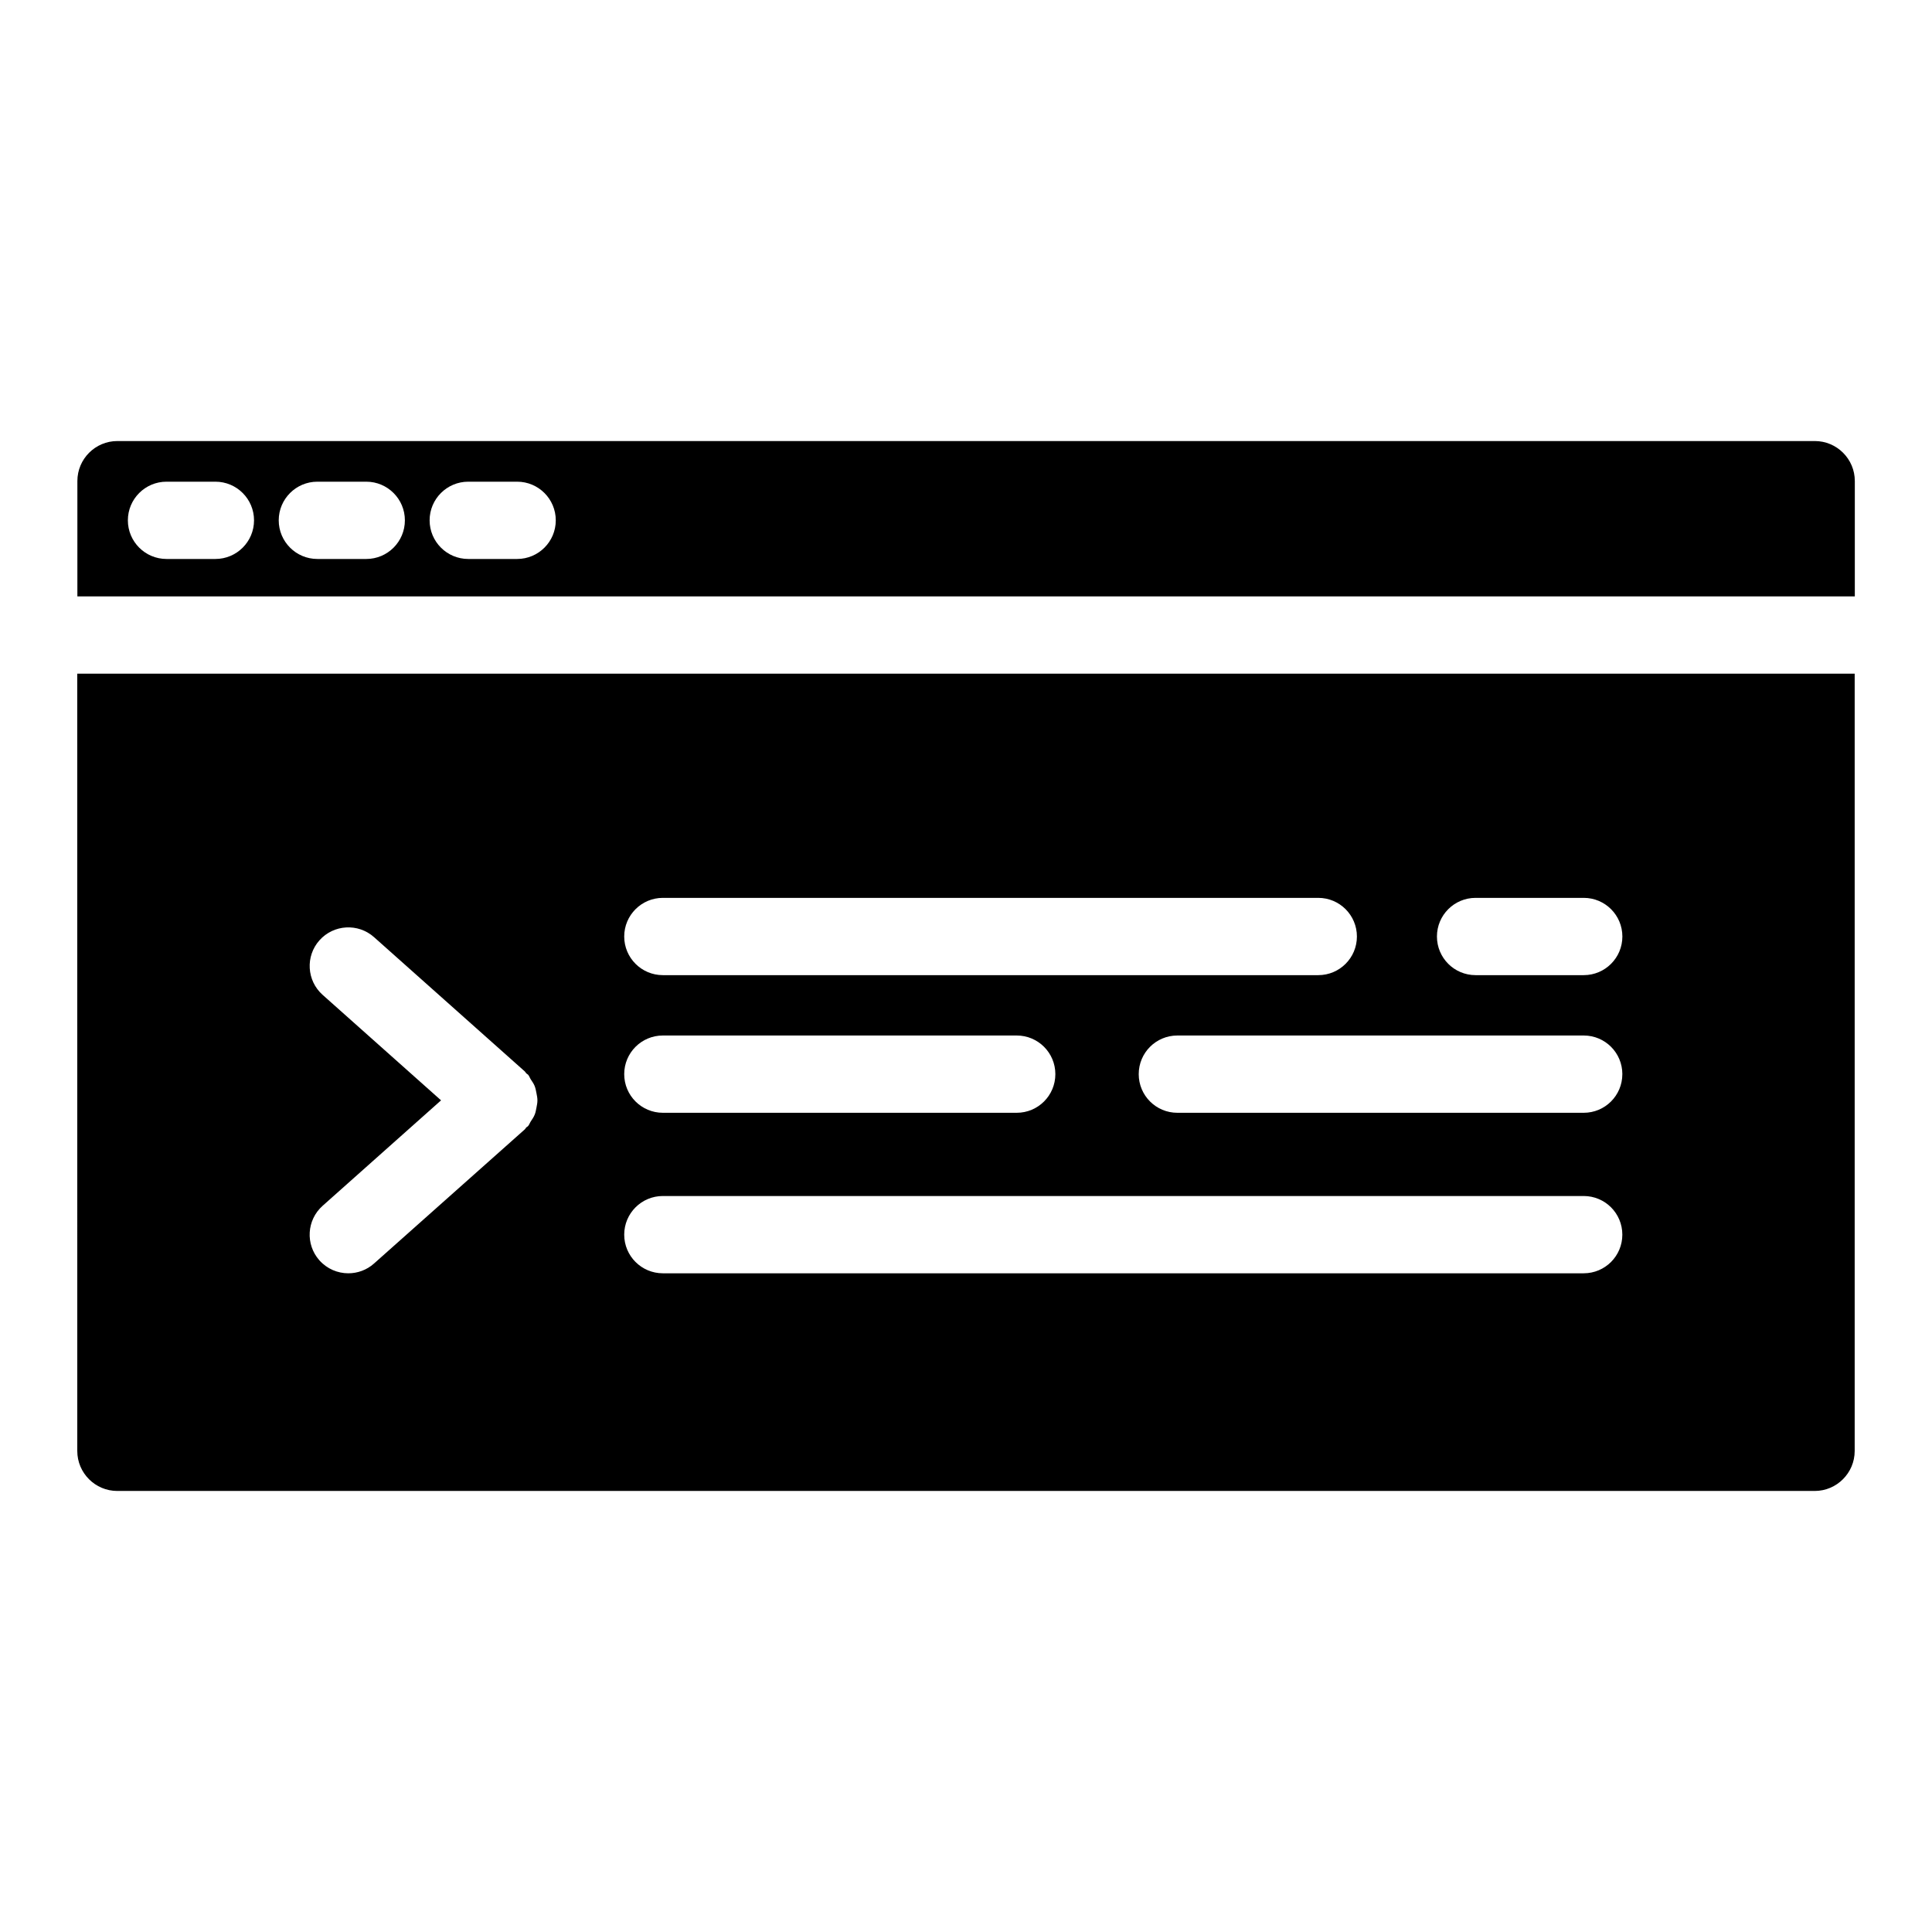 <?xml version="1.0" encoding="UTF-8"?>
<svg width="1200pt" height="1200pt" version="1.1" viewBox="0 0 1200 1200" xmlns="http://www.w3.org/2000/svg">
 <g>
  <path d="m48 901.22c0 13.68 11.137 24.84 24.84 24.84h1054.3c13.68 0 24.84-11.16 24.84-24.84v-482.78h-1104zm868.51-343.54h67.176c13.273 0 24 10.754 24 24s-10.727 24-24 24h-67.176c-13.273 0-24-10.754-24-24s10.727-24 24-24zm91.152 109.49c0 13.273-10.727 24-24 24h-252.38c-13.273 0-24-10.727-24-24 0-13.273 10.727-24 24-24h252.41c13.25 0 23.977 10.727 23.977 24zm-595.95-109.49h407.09c13.273 0 24 10.754 24 24s-10.727 24-24 24h-407.09c-13.246 0-24-10.754-24-24s10.754-24 24-24zm0 85.488h219.79c13.273 0 24 10.727 24 24 0 13.273-10.727 24-24 24h-219.79c-13.246 0-24-10.727-24-24 0-13.273 10.754-24 24-24zm0 99.695h571.95c13.273 0 24 10.727 24 24 0 13.273-10.727 24-24 24h-571.95c-13.246 0-24-10.727-24-24 0-13.27 10.754-24 24-24zm-211.32-124.94c-9.91-8.832-10.777-24-1.969-33.887 8.832-9.887 24-10.754 33.887-1.969l93.695 83.449c0.359 0.336 0.504 0.77 0.84 1.129 0.336 0.359 0.793 0.48 1.129 0.84 0.793 0.887 1.078 1.969 1.703 2.93 0.887 1.367 1.801 2.617 2.398 4.106 0.574 1.465 0.84 2.93 1.129 4.441 0.289 1.512 0.602 2.953 0.602 4.512 0 1.559-0.312 2.977-0.602 4.512-0.289 1.535-0.527 2.977-1.129 4.414-0.602 1.512-1.512 2.762-2.398 4.129-0.625 0.961-0.938 2.039-1.703 2.93-0.312 0.359-0.742 0.48-1.078 0.77-0.359 0.383-0.504 0.84-0.887 1.199l-93.695 83.367c-4.559 4.078-10.273 6.07-15.961 6.07-6.602 0-13.199-2.711-17.953-8.039-8.805-9.887-7.918-25.078 1.992-33.887l73.559-65.496z"/>
  <path d="m1127.2 273.94h-1054.3c-13.703 0-24.84 11.133-24.84 24.84v71.664h1104v-71.664c0-13.707-11.16-24.84-24.84-24.84zm-993.41 73.246h-30.363c-13.246 0-24-10.754-24-24s10.754-24 24-24h30.359c13.246 0 24 10.754 24 24 0.004 13.25-10.75 24-23.996 24zm93.719 0h-30.383c-13.246 0-24-10.754-24-24s10.754-24 24-24h30.359c13.246 0 24 10.754 24 24 0 13.25-10.73 24-23.977 24zm93.695 0h-30.359c-13.246 0-24-10.754-24-24s10.754-24 24-24h30.359c13.246 0 24 10.754 24 24 0 13.25-10.754 24-24 24z"/>
 </g>
</svg>
